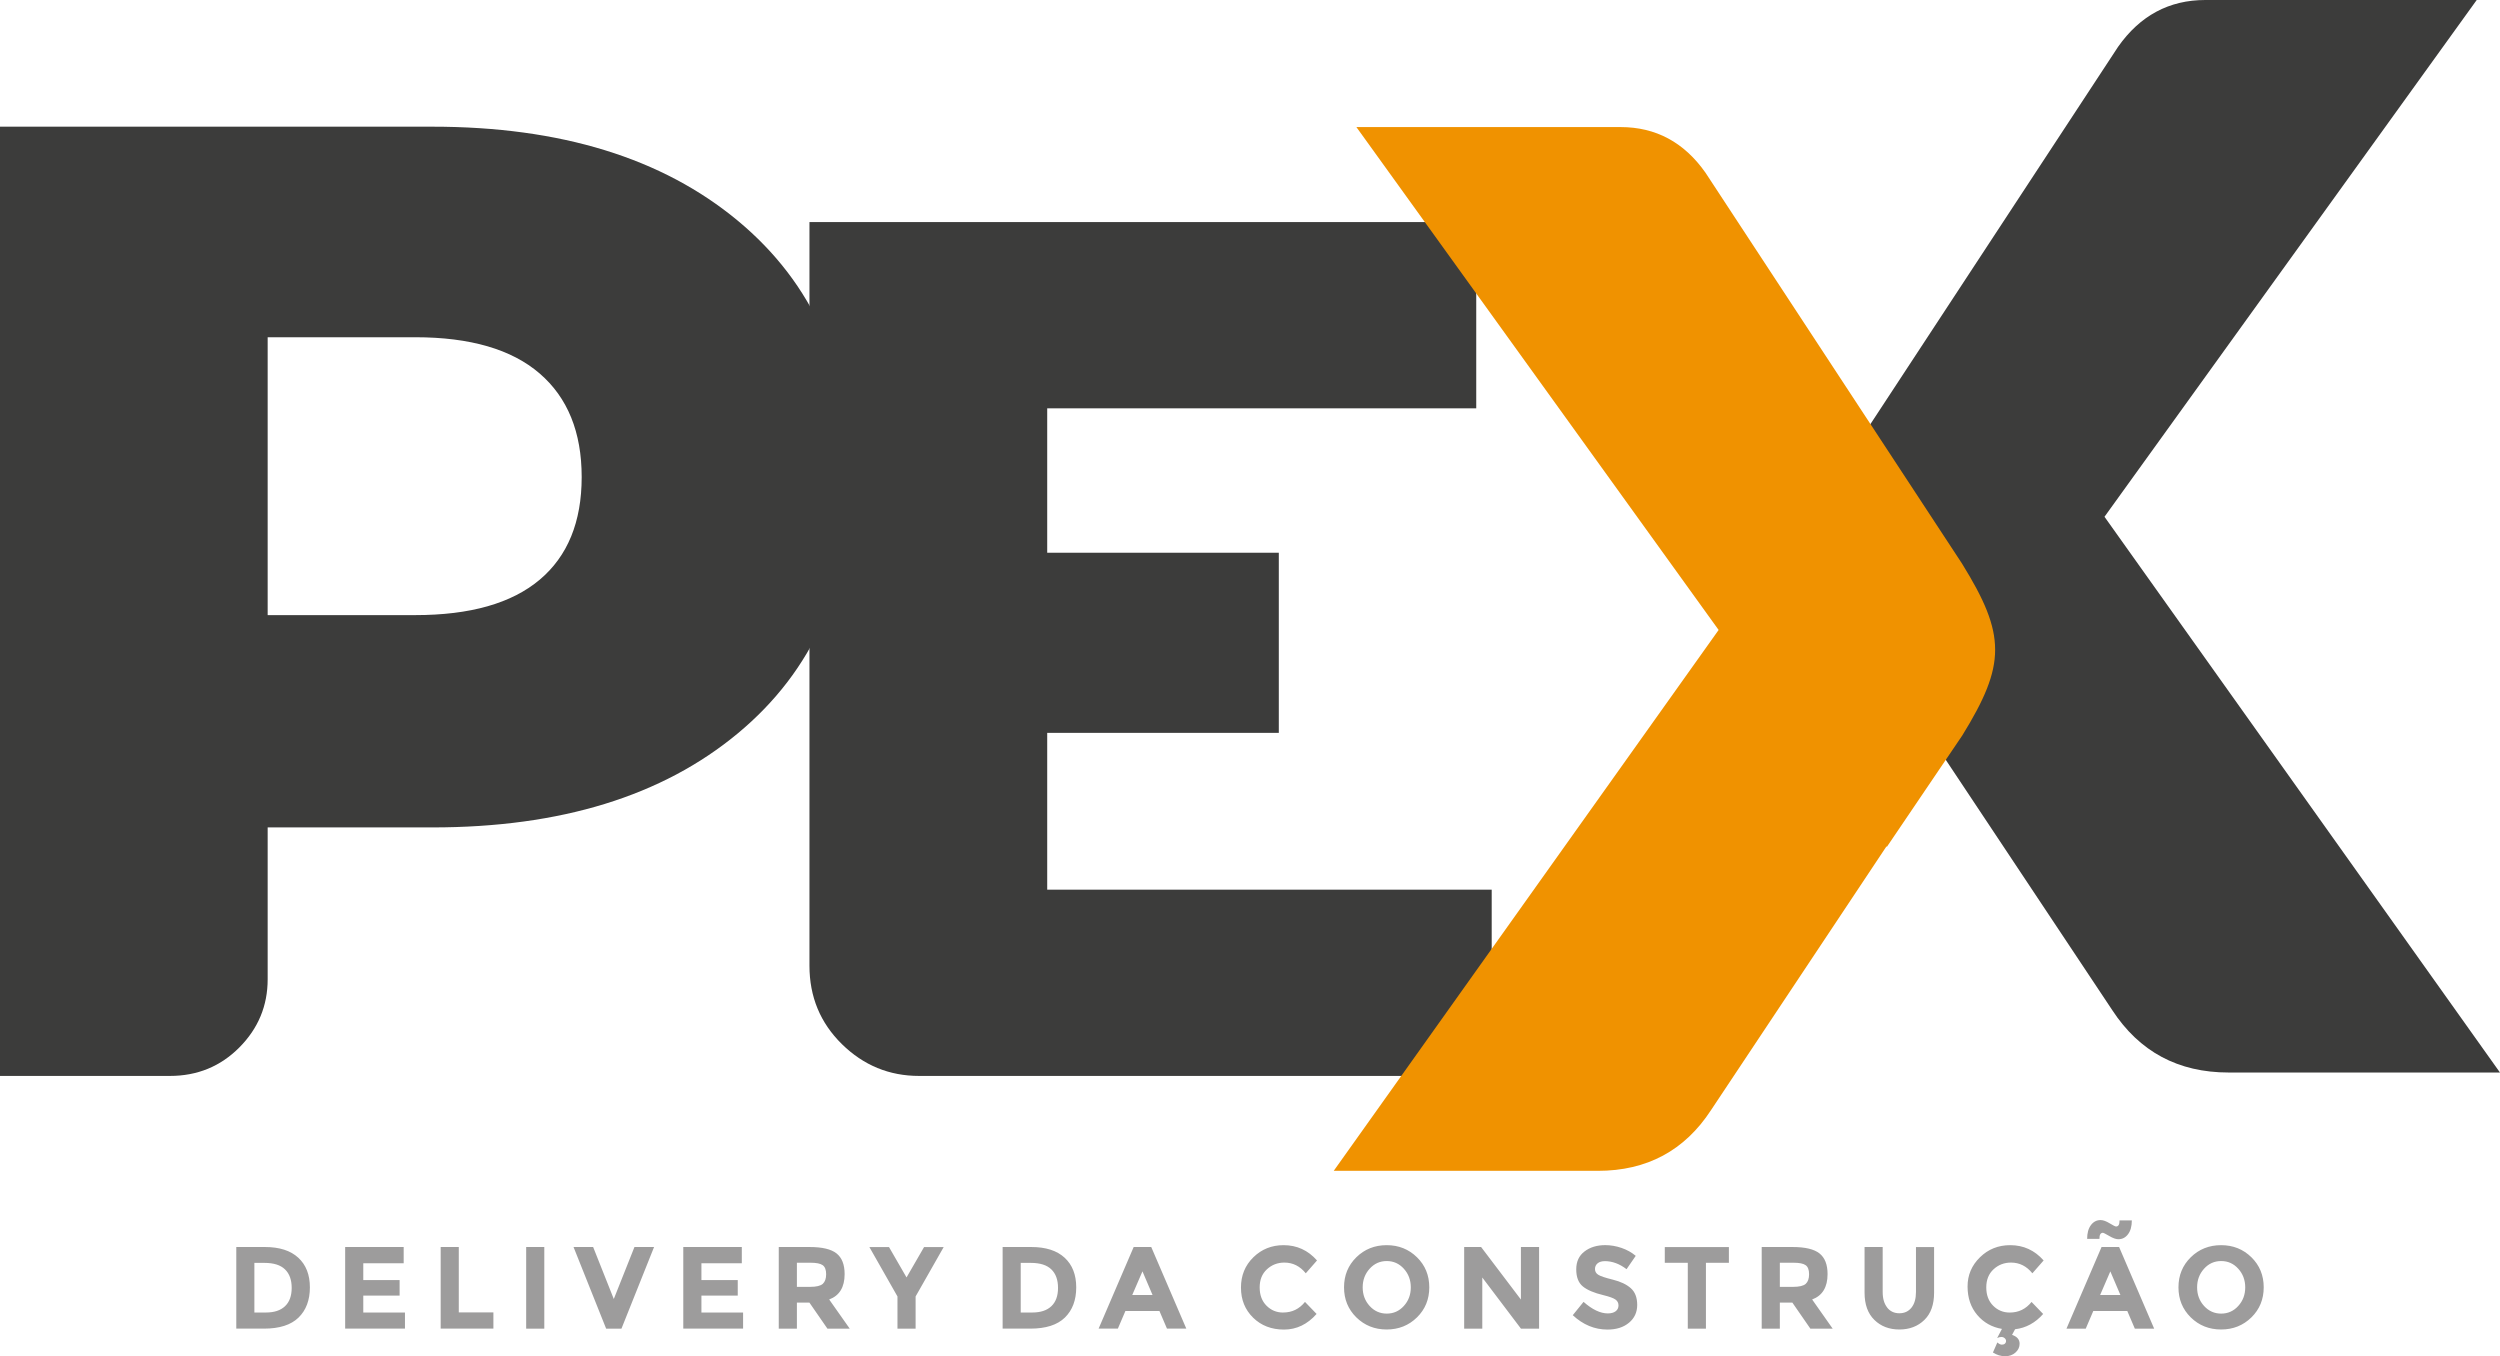 <svg width="153" height="83" viewBox="0 0 153 83" fill="none" xmlns="http://www.w3.org/2000/svg">
<g clip-path="url(#clip0_101_2)">
<path d="M64.089 24.992V33.829H78.263V44.85H64.089V54.447H91.292V65.847H56.248C54.421 65.847 52.848 65.198 51.524 63.9C50.202 62.601 49.539 61.002 49.539 59.102V13.589H90.346V24.989H64.087L64.089 24.992Z" fill="#3C3C3B"/>
<path d="M26.462 7.753C34.304 7.753 40.534 9.672 45.155 13.509C49.776 17.347 52.085 22.575 52.085 29.195C52.085 35.815 49.776 41.043 45.155 44.881C40.534 48.719 34.304 50.638 26.462 50.638H16.381V59.932C16.381 61.553 15.802 62.943 14.648 64.104C13.493 65.266 12.075 65.847 10.395 65.847H0V7.753H26.462ZM16.381 20.639V37.645H25.413C28.774 37.645 31.311 36.924 33.027 35.481C34.741 34.038 35.599 31.944 35.599 29.195C35.599 26.447 34.741 24.335 33.027 22.857C31.313 21.378 28.774 20.639 25.413 20.639H16.381Z" fill="#3C3C3B"/>
<path d="M136.39 65.638C133.306 65.638 130.932 64.366 129.27 61.82L118.235 45.23L118.211 45.266L113.47 38.263C110.719 33.8 110.702 31.944 113.49 27.449L129.627 2.864C130.97 0.955 132.751 0 134.965 0H151.575L128.795 31.626L153 65.641H136.39V65.638Z" fill="#3C3C3B"/>
<path d="M97.788 71.655C100.79 71.655 103.1 70.416 104.716 67.937L115.455 51.794L115.476 51.828L120.09 45.013C122.768 40.67 122.784 38.864 120.073 34.488L104.372 10.564C103.064 8.705 101.331 7.777 99.177 7.777H83.011L105.18 38.554L81.624 71.655H97.79H97.788Z" fill="#F09200"/>
<path d="M16.216 76.317C17.103 76.317 17.782 76.536 18.255 76.972C18.728 77.407 18.965 78.013 18.965 78.789C18.965 79.566 18.733 80.182 18.272 80.634C17.81 81.086 17.105 81.312 16.158 81.312H14.461V76.315H16.216V76.317ZM16.273 80.326C16.78 80.326 17.17 80.199 17.442 79.941C17.715 79.684 17.851 79.309 17.851 78.818C17.851 78.328 17.715 77.95 17.442 77.686C17.17 77.421 16.751 77.289 16.187 77.289H15.568V80.326H16.271H16.273ZM24.705 76.317V77.311H22.233V78.34H24.456V79.29H22.233V80.326H24.784V81.312H21.124V76.315H24.705V76.317ZM26.969 81.314V76.317H28.078V80.319H30.196V81.312H26.971L26.969 81.314ZM32.202 76.317H33.311V81.314H32.202V76.317ZM37.564 79.499L38.829 76.317H40.029L38.033 81.314H37.096L35.1 76.317H36.3L37.564 79.499ZM45.399 76.317V77.311H42.927V78.34H45.15V79.29H42.927V80.326H45.477V81.312H41.817V76.315H45.399V76.317ZM51.691 77.977C51.691 78.777 51.375 79.294 50.746 79.528L52.004 81.314H50.639L49.537 79.72H48.77V81.314H47.66V76.317H49.544C50.316 76.317 50.866 76.447 51.196 76.709C51.526 76.972 51.691 77.392 51.691 77.974V77.977ZM49.58 78.756C49.96 78.756 50.218 78.693 50.355 78.571C50.491 78.445 50.56 78.251 50.56 77.981C50.56 77.712 50.488 77.527 50.347 77.428C50.206 77.327 49.958 77.279 49.601 77.279H48.77V78.758H49.58V78.756ZM56.035 81.314H54.925V79.343L53.206 76.32H54.407L55.48 78.179L56.553 76.32H57.754L56.035 79.343V81.314ZM63.116 76.317C64.003 76.317 64.682 76.536 65.155 76.972C65.628 77.407 65.865 78.013 65.865 78.789C65.865 79.566 65.633 80.182 65.172 80.634C64.71 81.086 64.005 81.312 63.058 81.312H61.361V76.315H63.116V76.317ZM63.173 80.326C63.68 80.326 64.07 80.199 64.342 79.941C64.615 79.684 64.751 79.309 64.751 78.818C64.751 78.328 64.615 77.95 64.342 77.686C64.07 77.421 63.651 77.289 63.087 77.289H62.468V80.326H63.171H63.173ZM71.419 81.312L70.957 80.232H68.875L68.413 81.312H67.235L69.382 76.315H70.455L72.602 81.312H71.423H71.419ZM69.92 77.803L69.293 79.254H70.536L69.917 77.803H69.92ZM78.528 80.326C79.073 80.326 79.518 80.11 79.865 79.677L80.575 80.413C80.011 81.052 79.346 81.37 78.581 81.37C77.816 81.37 77.185 81.127 76.69 80.641C76.195 80.155 75.947 79.542 75.947 78.801C75.947 78.061 76.198 77.443 76.704 76.947C77.209 76.452 77.826 76.204 78.555 76.204C79.37 76.204 80.051 76.517 80.601 77.14L79.913 77.926C79.561 77.489 79.126 77.27 78.605 77.27C78.189 77.27 77.833 77.407 77.536 77.681C77.24 77.955 77.092 78.323 77.092 78.789C77.092 79.256 77.23 79.626 77.51 79.908C77.79 80.189 78.129 80.328 78.526 80.328L78.528 80.326ZM86.341 78.787C86.341 78.342 86.2 77.962 85.916 77.647C85.631 77.332 85.282 77.176 84.868 77.176C84.455 77.176 84.106 77.332 83.821 77.647C83.537 77.962 83.396 78.342 83.396 78.787C83.396 79.232 83.537 79.612 83.821 79.924C84.106 80.237 84.455 80.393 84.868 80.393C85.282 80.393 85.633 80.237 85.916 79.924C86.2 79.612 86.341 79.234 86.341 78.787ZM86.719 80.624C86.217 81.117 85.598 81.365 84.864 81.365C84.13 81.365 83.511 81.117 83.008 80.624C82.507 80.131 82.255 79.518 82.255 78.785C82.255 78.051 82.507 77.438 83.008 76.945C83.511 76.452 84.13 76.204 84.864 76.204C85.598 76.204 86.217 76.452 86.719 76.945C87.221 77.438 87.472 78.051 87.472 78.785C87.472 79.518 87.221 80.131 86.719 80.624ZM93.083 76.317H94.192V81.314H93.083L90.716 78.183V81.314H89.607V76.317H90.644L93.08 79.532V76.317H93.083ZM98.211 77.183C98.027 77.183 97.881 77.226 97.773 77.315C97.666 77.404 97.613 77.52 97.613 77.666C97.613 77.813 97.678 77.928 97.809 78.013C97.938 78.099 98.239 78.2 98.71 78.316C99.181 78.433 99.547 78.607 99.808 78.84C100.068 79.073 100.197 79.415 100.197 79.862C100.197 80.309 100.03 80.672 99.695 80.951C99.361 81.23 98.923 81.37 98.378 81.37C97.592 81.37 96.884 81.076 96.253 80.49L96.913 79.674C97.448 80.146 97.943 80.381 98.397 80.381C98.6 80.381 98.761 80.338 98.878 80.249C98.995 80.16 99.052 80.042 99.052 79.891C99.052 79.739 98.99 79.621 98.868 79.532C98.744 79.444 98.5 79.355 98.137 79.266C97.558 79.129 97.135 78.948 96.867 78.727C96.599 78.506 96.466 78.157 96.466 77.683C96.466 77.21 96.635 76.844 96.975 76.587C97.314 76.329 97.737 76.202 98.244 76.202C98.576 76.202 98.906 76.26 99.239 76.373C99.571 76.488 99.86 76.649 100.107 76.858L99.545 77.674C99.114 77.344 98.667 77.181 98.208 77.181L98.211 77.183ZM104.403 77.284V81.314H103.293V77.284H101.885V76.32H105.808V77.284H104.4H104.403ZM111.847 77.977C111.847 78.777 111.532 79.294 110.903 79.528L112.16 81.314H110.795L109.693 79.72H108.926V81.314H107.816V76.317H109.7C110.472 76.317 111.022 76.447 111.352 76.709C111.682 76.972 111.847 77.392 111.847 77.974V77.977ZM109.736 78.756C110.116 78.756 110.374 78.693 110.511 78.571C110.647 78.445 110.716 78.251 110.716 77.981C110.716 77.712 110.645 77.527 110.504 77.428C110.362 77.327 110.114 77.279 109.758 77.279H108.926V78.758H109.736V78.756ZM115.495 80.025C115.679 80.256 115.928 80.372 116.241 80.372C116.554 80.372 116.801 80.256 116.985 80.025C117.166 79.795 117.257 79.48 117.257 79.078V76.32H118.366V79.114C118.366 79.838 118.168 80.396 117.769 80.783C117.37 81.17 116.863 81.365 116.241 81.365C115.62 81.365 115.11 81.17 114.711 80.778C114.312 80.388 114.111 79.833 114.111 79.112V76.317H115.22V79.076C115.22 79.475 115.314 79.792 115.498 80.023L115.495 80.025ZM122.995 80.328C123.54 80.328 123.984 80.112 124.331 79.679L125.041 80.415C124.563 80.958 123.989 81.271 123.322 81.35L123.138 81.694C123.447 81.8 123.6 81.98 123.6 82.238C123.6 82.442 123.516 82.623 123.349 82.774C123.181 82.925 122.968 83.002 122.713 83.002C122.457 83.002 122.208 82.925 121.967 82.774L122.237 82.158C122.342 82.25 122.433 82.293 122.514 82.293C122.595 82.293 122.658 82.271 122.703 82.228C122.749 82.185 122.77 82.132 122.77 82.067C122.77 82.002 122.741 81.944 122.684 81.896C122.627 81.846 122.56 81.822 122.481 81.822C122.402 81.822 122.318 81.843 122.227 81.887L122.519 81.329C121.902 81.223 121.398 80.939 121.006 80.475C120.614 80.011 120.415 79.431 120.415 78.734C120.415 78.037 120.666 77.443 121.173 76.947C121.677 76.452 122.294 76.204 123.023 76.204C123.839 76.204 124.52 76.517 125.07 77.14L124.381 77.926C124.03 77.489 123.595 77.27 123.074 77.27C122.658 77.27 122.301 77.407 122.005 77.681C121.709 77.955 121.56 78.323 121.56 78.789C121.56 79.256 121.699 79.626 121.979 79.908C122.258 80.189 122.598 80.328 122.995 80.328ZM130.652 81.314L130.191 80.235H128.108L127.647 81.314H126.468L128.615 76.317H129.689L131.835 81.314H130.657H130.652ZM129.153 77.806L128.527 79.256H129.77L129.151 77.806H129.153ZM128.699 75.447C128.553 75.447 128.481 75.572 128.486 75.82H127.733C127.733 75.461 127.81 75.182 127.965 74.976C128.118 74.771 128.316 74.668 128.558 74.668C128.708 74.668 128.893 74.733 129.108 74.865C129.323 74.995 129.454 75.062 129.502 75.062C129.648 75.062 129.72 74.937 129.715 74.689H130.468C130.468 75.048 130.391 75.329 130.236 75.534C130.083 75.738 129.885 75.841 129.643 75.841C129.497 75.841 129.311 75.776 129.089 75.644C128.866 75.514 128.735 75.447 128.699 75.447ZM137.408 78.787C137.408 78.342 137.267 77.962 136.982 77.647C136.698 77.332 136.349 77.176 135.935 77.176C135.522 77.176 135.17 77.332 134.888 77.647C134.604 77.962 134.463 78.342 134.463 78.787C134.463 79.232 134.604 79.612 134.888 79.924C135.173 80.237 135.522 80.393 135.935 80.393C136.349 80.393 136.7 80.237 136.982 79.924C137.267 79.612 137.408 79.234 137.408 78.787ZM137.786 80.624C137.284 81.117 136.665 81.365 135.931 81.365C135.197 81.365 134.577 81.117 134.075 80.624C133.573 80.131 133.322 79.518 133.322 78.785C133.322 78.051 133.573 77.438 134.075 76.945C134.577 76.452 135.197 76.204 135.931 76.204C136.665 76.204 137.284 76.452 137.786 76.945C138.288 77.438 138.539 78.051 138.539 78.785C138.539 79.518 138.288 80.131 137.786 80.624Z" fill="#9D9C9C"/>
</g>
<defs>
<clipPath id="clip0_101_2">
<rect width="153" height="83" fill="white"/>
</clipPath>
</defs>
</svg>
